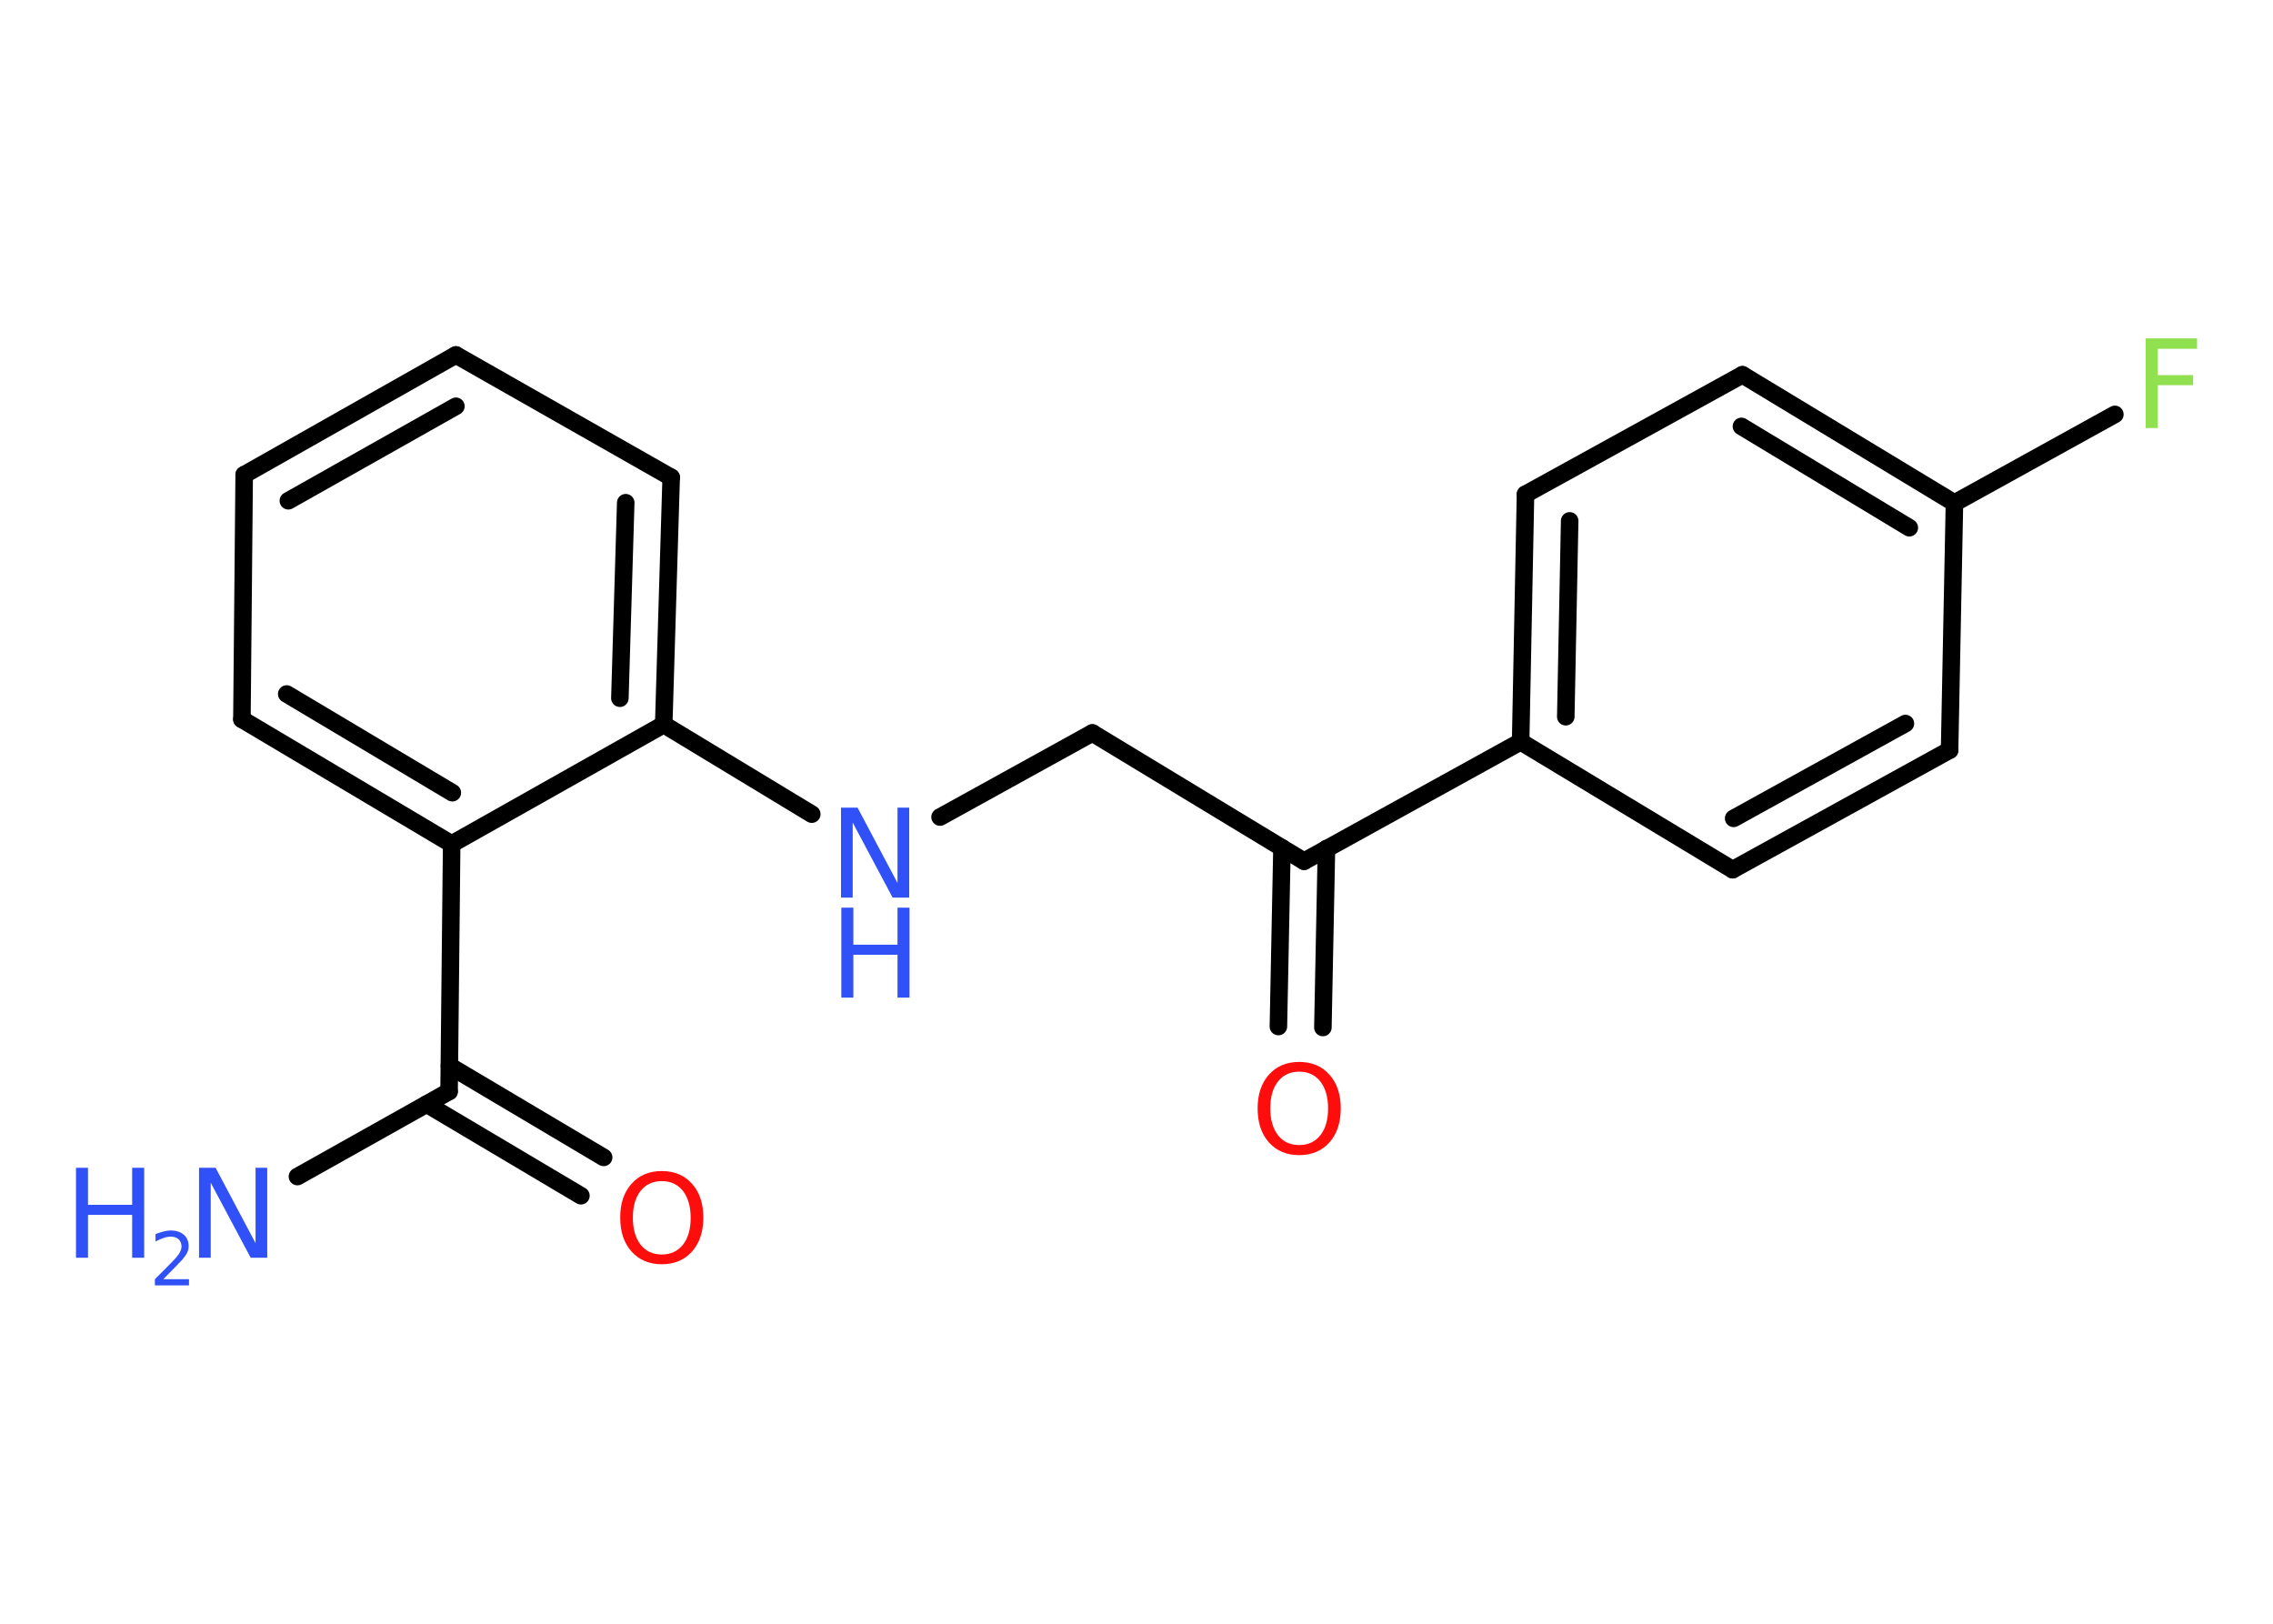 <?xml version='1.0' encoding='UTF-8'?>
<!DOCTYPE svg PUBLIC "-//W3C//DTD SVG 1.1//EN" "http://www.w3.org/Graphics/SVG/1.1/DTD/svg11.dtd">
<svg version='1.2' xmlns='http://www.w3.org/2000/svg' xmlns:xlink='http://www.w3.org/1999/xlink' width='70.0mm' height='50.0mm' viewBox='0 0 70.0 50.0'>
  <desc>Generated by the Chemistry Development Kit (http://github.com/cdk)</desc>
  <g stroke-linecap='round' stroke-linejoin='round' stroke='#000000' stroke-width='.54' fill='#3050F8'>
    <rect x='.0' y='.0' width='70.0' height='50.0' fill='#FFFFFF' stroke='none'/>
    <g id='mol1' class='mol'>
      <line id='mol1bnd1' class='bond' x1='9.16' y1='36.23' x2='13.83' y2='33.61'/>
      <g id='mol1bnd2' class='bond'>
        <line x1='13.84' y1='32.82' x2='18.59' y2='35.64'/>
        <line x1='13.14' y1='34.0' x2='17.89' y2='36.82'/>
      </g>
      <line id='mol1bnd3' class='bond' x1='13.83' y1='33.61' x2='13.91' y2='25.99'/>
      <g id='mol1bnd4' class='bond'>
        <line x1='7.45' y1='22.15' x2='13.91' y2='25.99'/>
        <line x1='8.83' y1='21.37' x2='13.93' y2='24.41'/>
      </g>
      <line id='mol1bnd5' class='bond' x1='7.45' y1='22.15' x2='7.52' y2='14.62'/>
      <g id='mol1bnd6' class='bond'>
        <line x1='14.04' y1='10.93' x2='7.52' y2='14.62'/>
        <line x1='14.04' y1='12.51' x2='8.88' y2='15.42'/>
      </g>
      <line id='mol1bnd7' class='bond' x1='14.04' y1='10.93' x2='20.67' y2='14.7'/>
      <g id='mol1bnd8' class='bond'>
        <line x1='20.44' y1='22.31' x2='20.67' y2='14.7'/>
        <line x1='19.09' y1='21.5' x2='19.27' y2='15.48'/>
      </g>
      <line id='mol1bnd9' class='bond' x1='13.91' y1='25.99' x2='20.44' y2='22.31'/>
      <line id='mol1bnd10' class='bond' x1='20.44' y1='22.31' x2='25.0' y2='25.07'/>
      <line id='mol1bnd11' class='bond' x1='28.95' y1='25.16' x2='33.64' y2='22.57'/>
      <line id='mol1bnd12' class='bond' x1='33.64' y1='22.57' x2='40.16' y2='26.52'/>
      <g id='mol1bnd13' class='bond'>
        <line x1='40.85' y1='26.13' x2='40.74' y2='31.64'/>
        <line x1='39.48' y1='26.11' x2='39.37' y2='31.61'/>
      </g>
      <line id='mol1bnd14' class='bond' x1='40.16' y1='26.52' x2='46.83' y2='22.84'/>
      <g id='mol1bnd15' class='bond'>
        <line x1='46.98' y1='15.22' x2='46.83' y2='22.84'/>
        <line x1='48.34' y1='16.04' x2='48.22' y2='22.07'/>
      </g>
      <line id='mol1bnd16' class='bond' x1='46.98' y1='15.22' x2='53.66' y2='11.54'/>
      <g id='mol1bnd17' class='bond'>
        <line x1='60.19' y1='15.49' x2='53.66' y2='11.54'/>
        <line x1='58.8' y1='16.25' x2='53.63' y2='13.13'/>
      </g>
      <line id='mol1bnd18' class='bond' x1='60.19' y1='15.49' x2='65.13' y2='12.76'/>
      <line id='mol1bnd19' class='bond' x1='60.19' y1='15.49' x2='60.04' y2='23.1'/>
      <g id='mol1bnd20' class='bond'>
        <line x1='53.36' y1='26.78' x2='60.04' y2='23.1'/>
        <line x1='53.39' y1='25.2' x2='58.68' y2='22.28'/>
      </g>
      <line id='mol1bnd21' class='bond' x1='46.83' y1='22.84' x2='53.36' y2='26.78'/>
      <g id='mol1atm1' class='atom'>
        <path d='M6.14 35.96h.5l1.23 2.32v-2.32h.36v2.77h-.51l-1.23 -2.31v2.31h-.36v-2.77z' stroke='none'/>
        <path d='M2.34 35.96h.37v1.14h1.36v-1.14h.37v2.77h-.37v-1.32h-1.36v1.32h-.37v-2.77z' stroke='none'/>
        <path d='M5.04 39.39h.78v.19h-1.05v-.19q.13 -.13 .35 -.35q.22 -.22 .28 -.29q.11 -.12 .15 -.21q.04 -.08 .04 -.16q.0 -.13 -.09 -.22q-.09 -.08 -.24 -.08q-.11 .0 -.22 .04q-.12 .04 -.25 .11v-.23q.14 -.05 .25 -.08q.12 -.03 .21 -.03q.26 .0 .41 .13q.15 .13 .15 .35q.0 .1 -.04 .19q-.04 .09 -.14 .21q-.03 .03 -.18 .19q-.15 .15 -.42 .43z' stroke='none'/>
      </g>
      <path id='mol1atm3' class='atom' d='M20.38 36.37q-.41 .0 -.65 .3q-.24 .3 -.24 .83q.0 .52 .24 .83q.24 .3 .65 .3q.41 .0 .65 -.3q.24 -.3 .24 -.83q.0 -.52 -.24 -.83q-.24 -.3 -.65 -.3zM20.38 36.06q.58 .0 .93 .39q.35 .39 .35 1.04q.0 .66 -.35 1.05q-.35 .39 -.93 .39q-.58 .0 -.93 -.39q-.35 -.39 -.35 -1.05q.0 -.65 .35 -1.04q.35 -.39 .93 -.39z' stroke='none' fill='#FF0D0D'/>
      <g id='mol1atm10' class='atom'>
        <path d='M25.91 24.87h.5l1.23 2.32v-2.32h.36v2.77h-.51l-1.23 -2.31v2.31h-.36v-2.77z' stroke='none'/>
        <path d='M25.91 27.95h.37v1.14h1.36v-1.14h.37v2.77h-.37v-1.32h-1.36v1.32h-.37v-2.77z' stroke='none'/>
      </g>
      <path id='mol1atm13' class='atom' d='M40.01 33.0q-.41 .0 -.65 .3q-.24 .3 -.24 .83q.0 .52 .24 .83q.24 .3 .65 .3q.41 .0 .65 -.3q.24 -.3 .24 -.83q.0 -.52 -.24 -.83q-.24 -.3 -.65 -.3zM40.01 32.7q.58 .0 .93 .39q.35 .39 .35 1.04q.0 .66 -.35 1.05q-.35 .39 -.93 .39q-.58 .0 -.93 -.39q-.35 -.39 -.35 -1.05q.0 -.65 .35 -1.04q.35 -.39 .93 -.39z' stroke='none' fill='#FF0D0D'/>
      <path id='mol1atm18' class='atom' d='M66.07 10.42h1.59v.32h-1.21v.81h1.09v.31h-1.09v1.32h-.37v-2.77z' stroke='none' fill='#90E050'/>
    </g>
  </g>
</svg>
